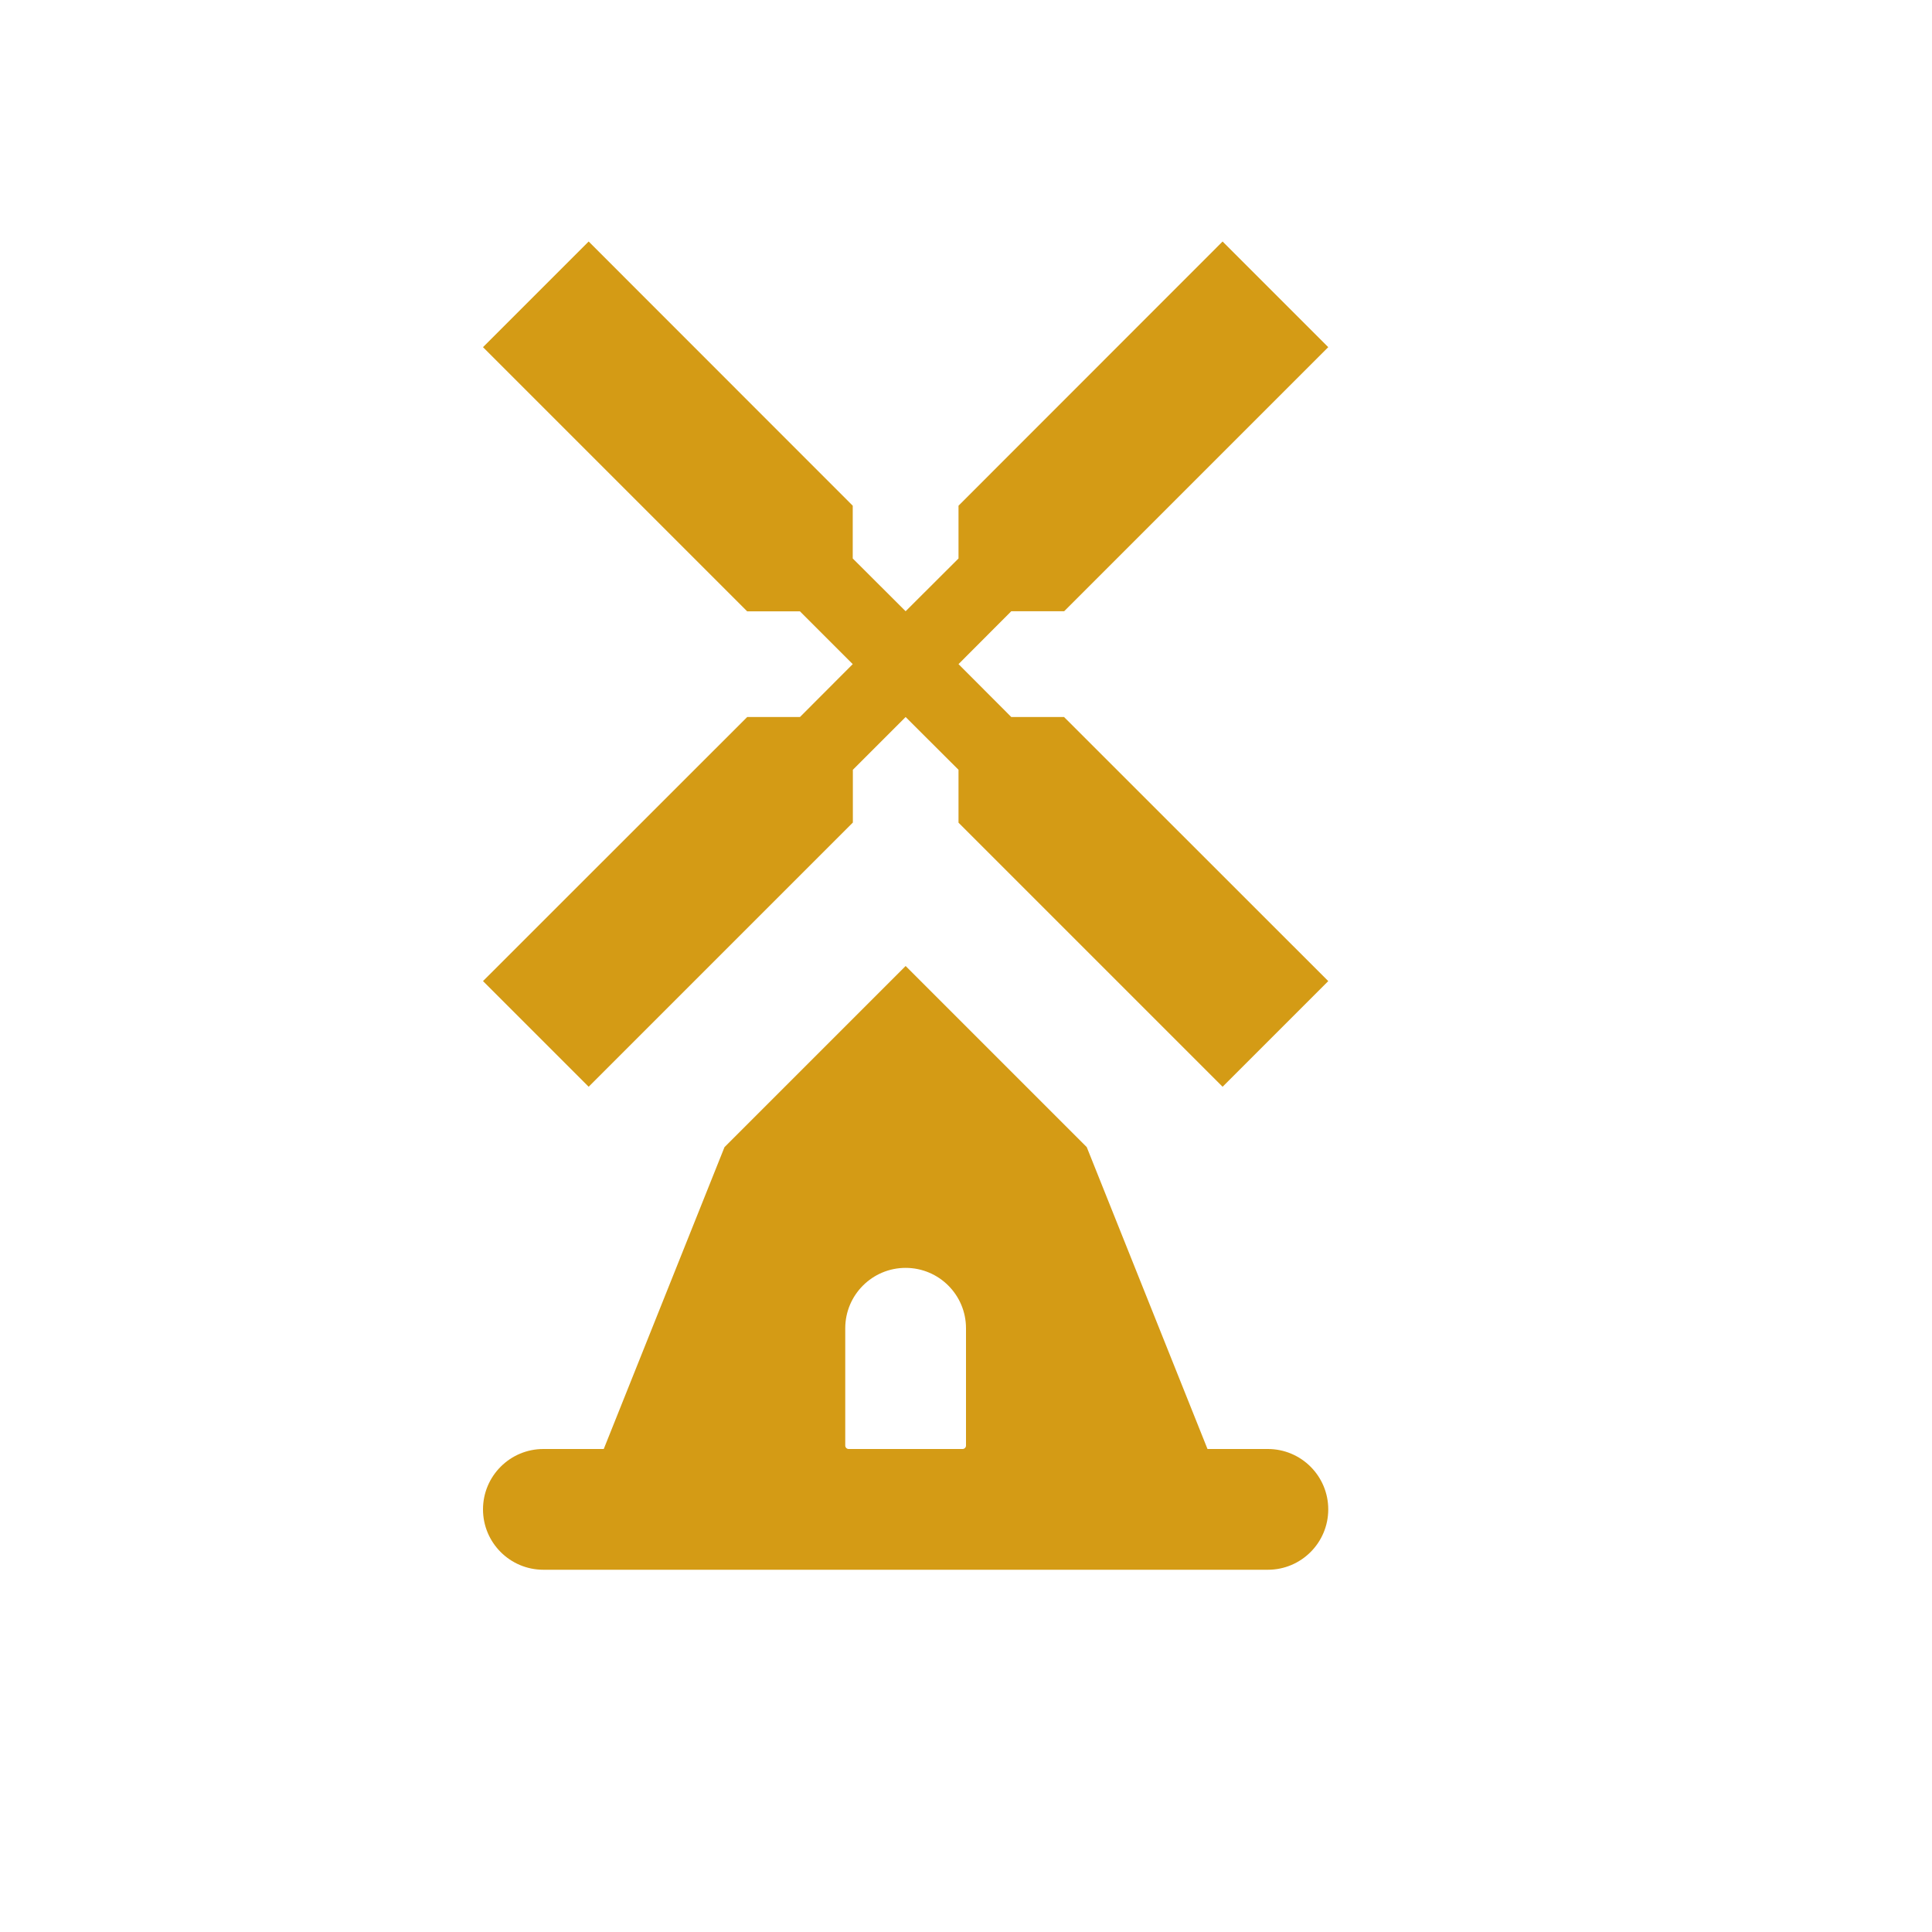 <svg xmlns="http://www.w3.org/2000/svg" viewBox="0 0 16 16" height="16" width="16"><title>windmill-11.svg</title><rect fill="none" x="0" y="0" width="16" height="16"></rect><path fill="#d49b15" transform="translate(2 2)" d="M6.375,3.938L5.938,3.5L6.375,3.062h0.438L9,0.875L8.125,0L5.938,2.188V2.625L5.5,3.062L5.062,2.625V2.188L2.875,0
	L2,0.875l2.188,2.188H4.625L5.062,3.5L4.625,3.938H4.188L2,6.125L2.875,7l2.188-2.188V4.375L5.5,3.938L5.938,4.375v0.438
	L8.125,7L9,6.125L6.812,3.938H6.375z M8.5,10H8L7,7.5L5.5,6L4,7.5L3,10H2.5C2.224,10,2,10.224,2,10.5
	C2,10.776,2.224,11,2.5,11h6C8.776,11,9,10.776,9,10.5C9,10.224,8.776,10,8.5,10z M6,9.972C6,9.987,5.987,10,5.972,10
	H5.028C5.013,10,5,9.987,5,9.972v-0.972C5,8.724,5.224,8.5,5.5,8.5C5.776,8.5,6,8.724,6,9V9.972z"></path></svg>